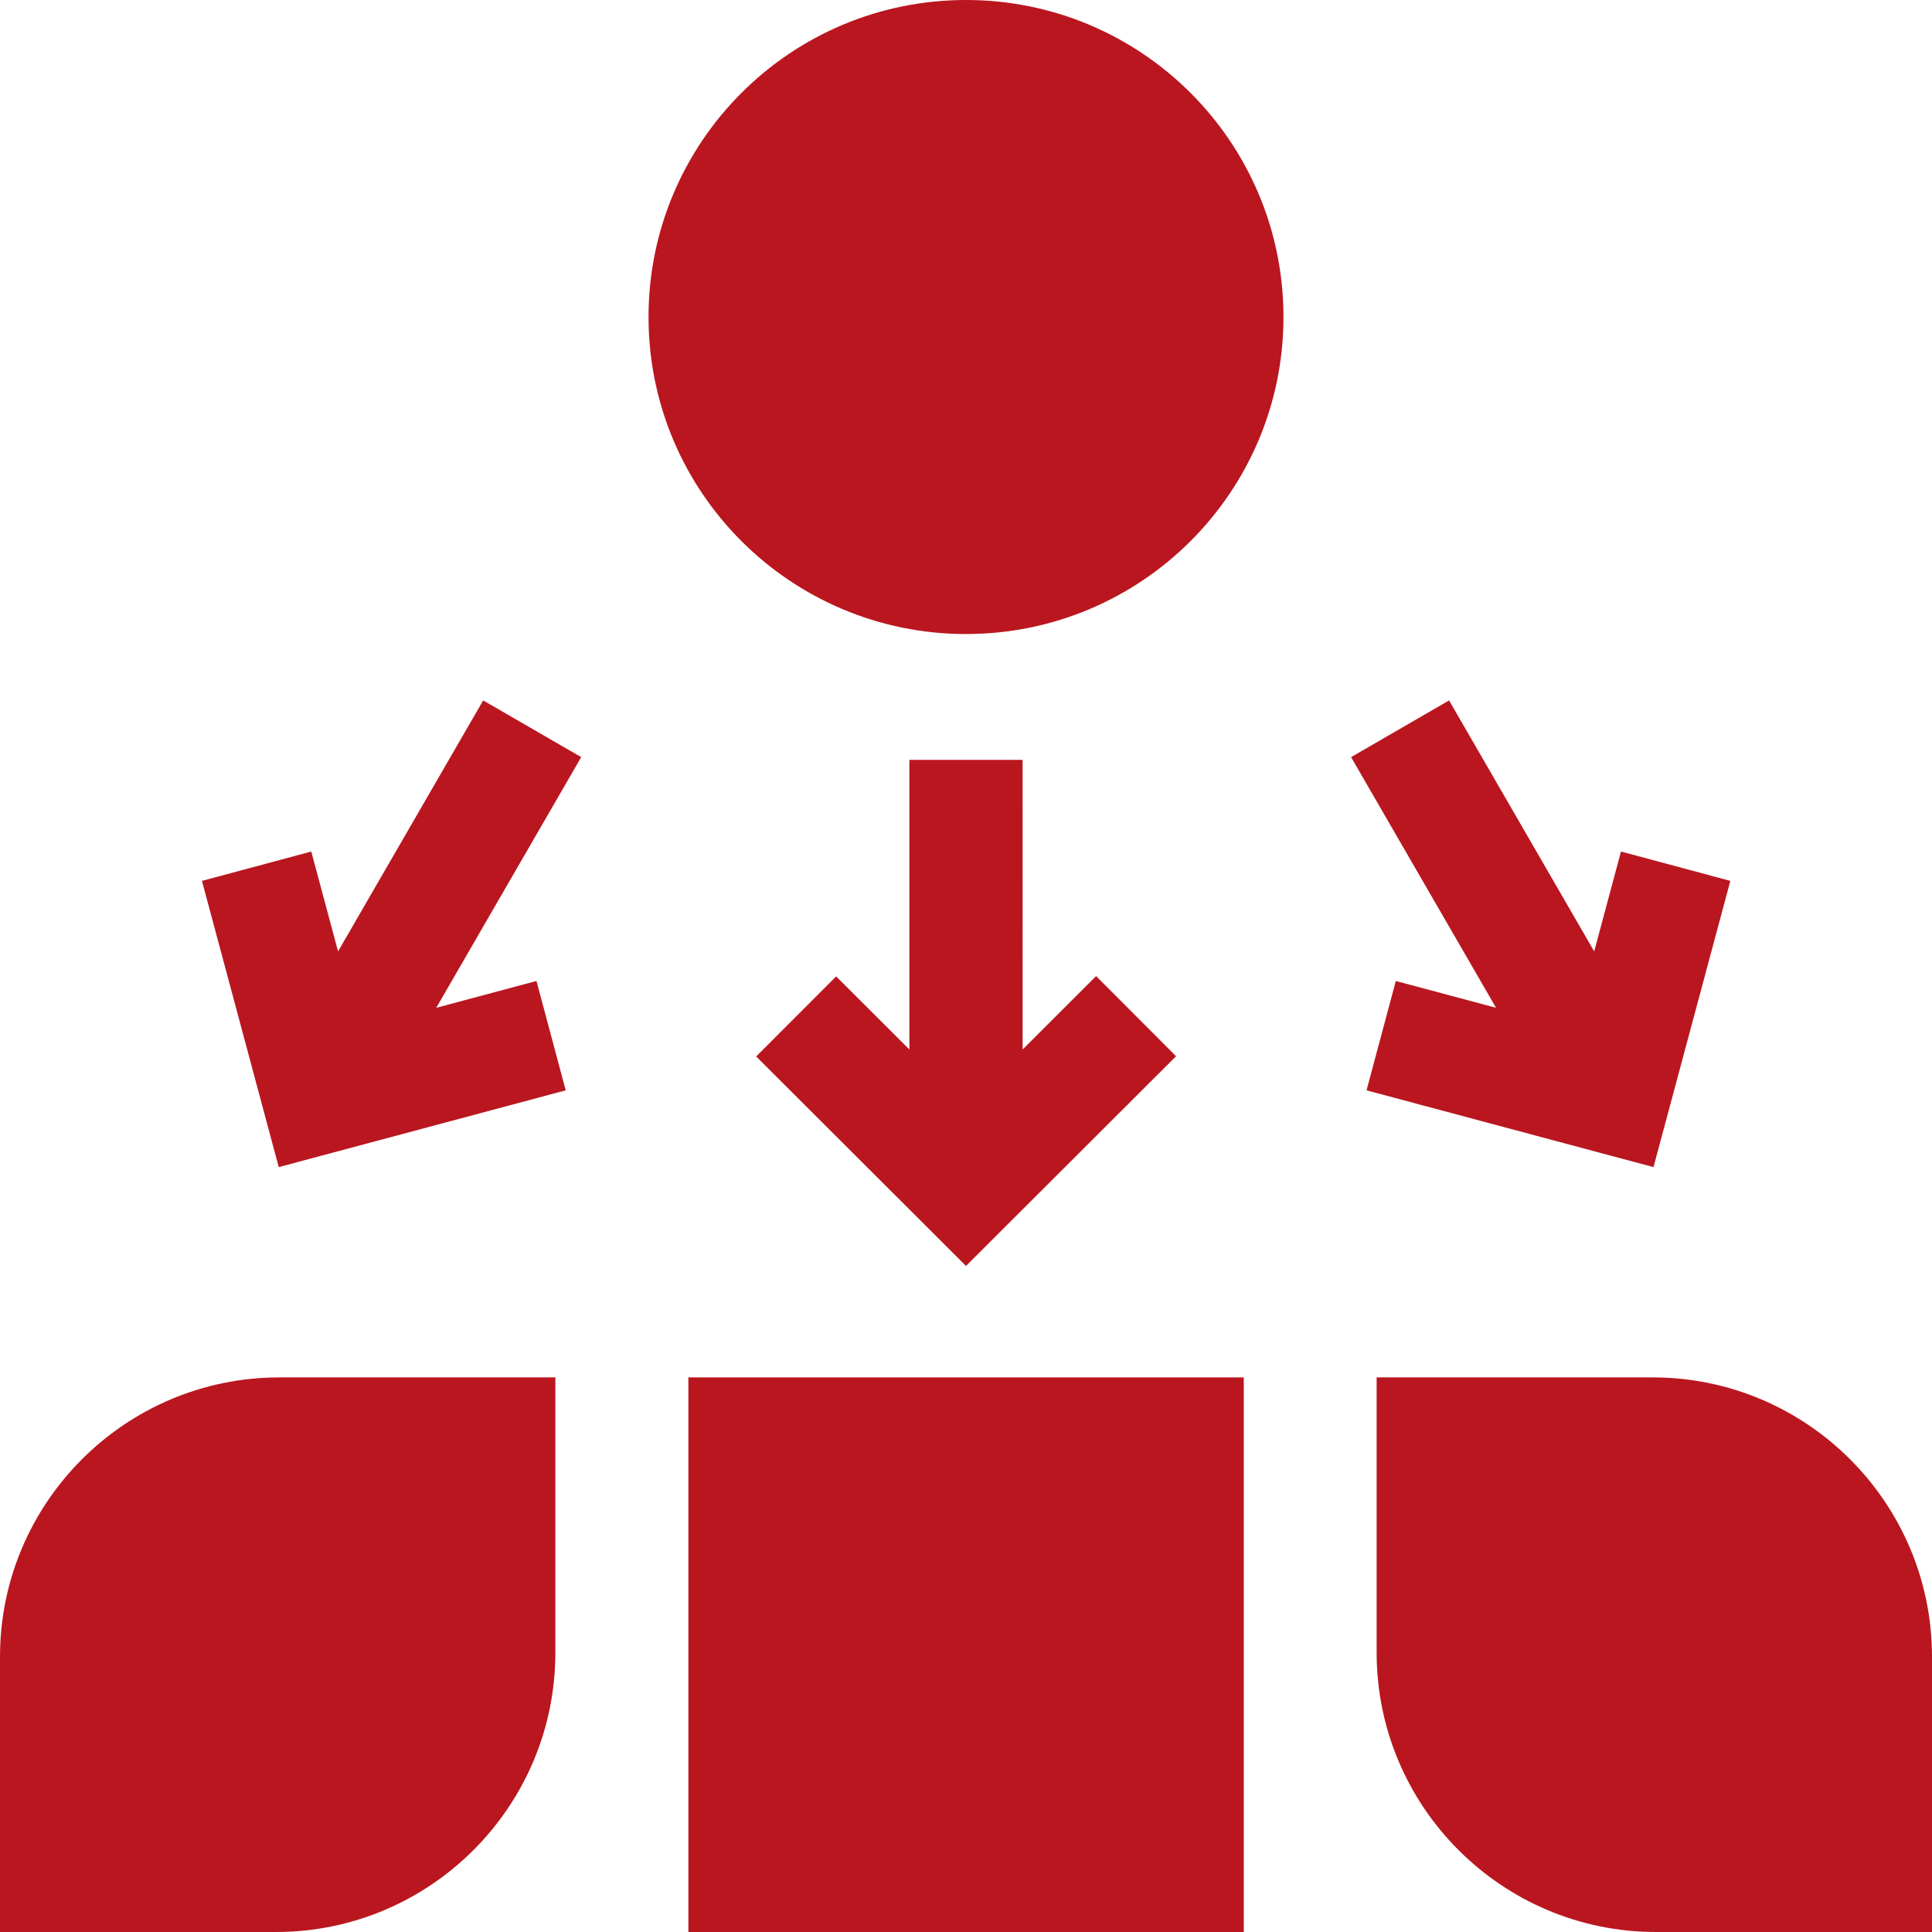<svg width="53" height="53" viewBox="0 0 53 53" fill="none" xmlns="http://www.w3.org/2000/svg">
<path d="M45.337 37.786H37.765V45.337C37.765 49.562 41.202 53 45.428 53H53V45.449C53 41.223 49.562 37.786 45.337 37.786Z" fill="#BA161F"/>
<path d="M0 45.449V53H7.572C11.798 53 15.235 49.562 15.235 45.337V37.786H7.663C3.438 37.786 0 41.223 0 45.449Z" fill="#BA161F"/>
<path d="M18.884 37.786H34.12V53H18.884V37.786Z" fill="#BA161F"/>
<path d="M26.5 17.393C31.31 17.393 35.209 13.499 35.209 8.697C35.209 3.894 31.31 0 26.5 0C21.69 0 17.791 3.894 17.791 8.697C17.791 13.499 21.69 17.393 26.5 17.393Z" fill="#BA161F"/>
<path d="M20.744 28.982L26.5 34.728L32.263 28.975L30.069 26.777L28.053 28.79L28.052 20.845H24.947L24.947 28.79L22.938 26.785L20.744 28.982Z" fill="#BA161F"/>
<path d="M13.255 19.215L9.274 26.099L8.539 23.36L5.54 24.165L7.647 32.017L15.519 29.911L14.717 26.911L11.967 27.647L15.944 20.77L13.255 19.215Z" fill="#BA161F"/>
<path d="M37.488 29.911L45.36 32.017L47.468 24.165L44.468 23.36L43.733 26.099L39.752 19.215L37.064 20.77L41.041 27.647L38.291 26.911L37.488 29.911Z" fill="#BA161F"/>
</svg>
